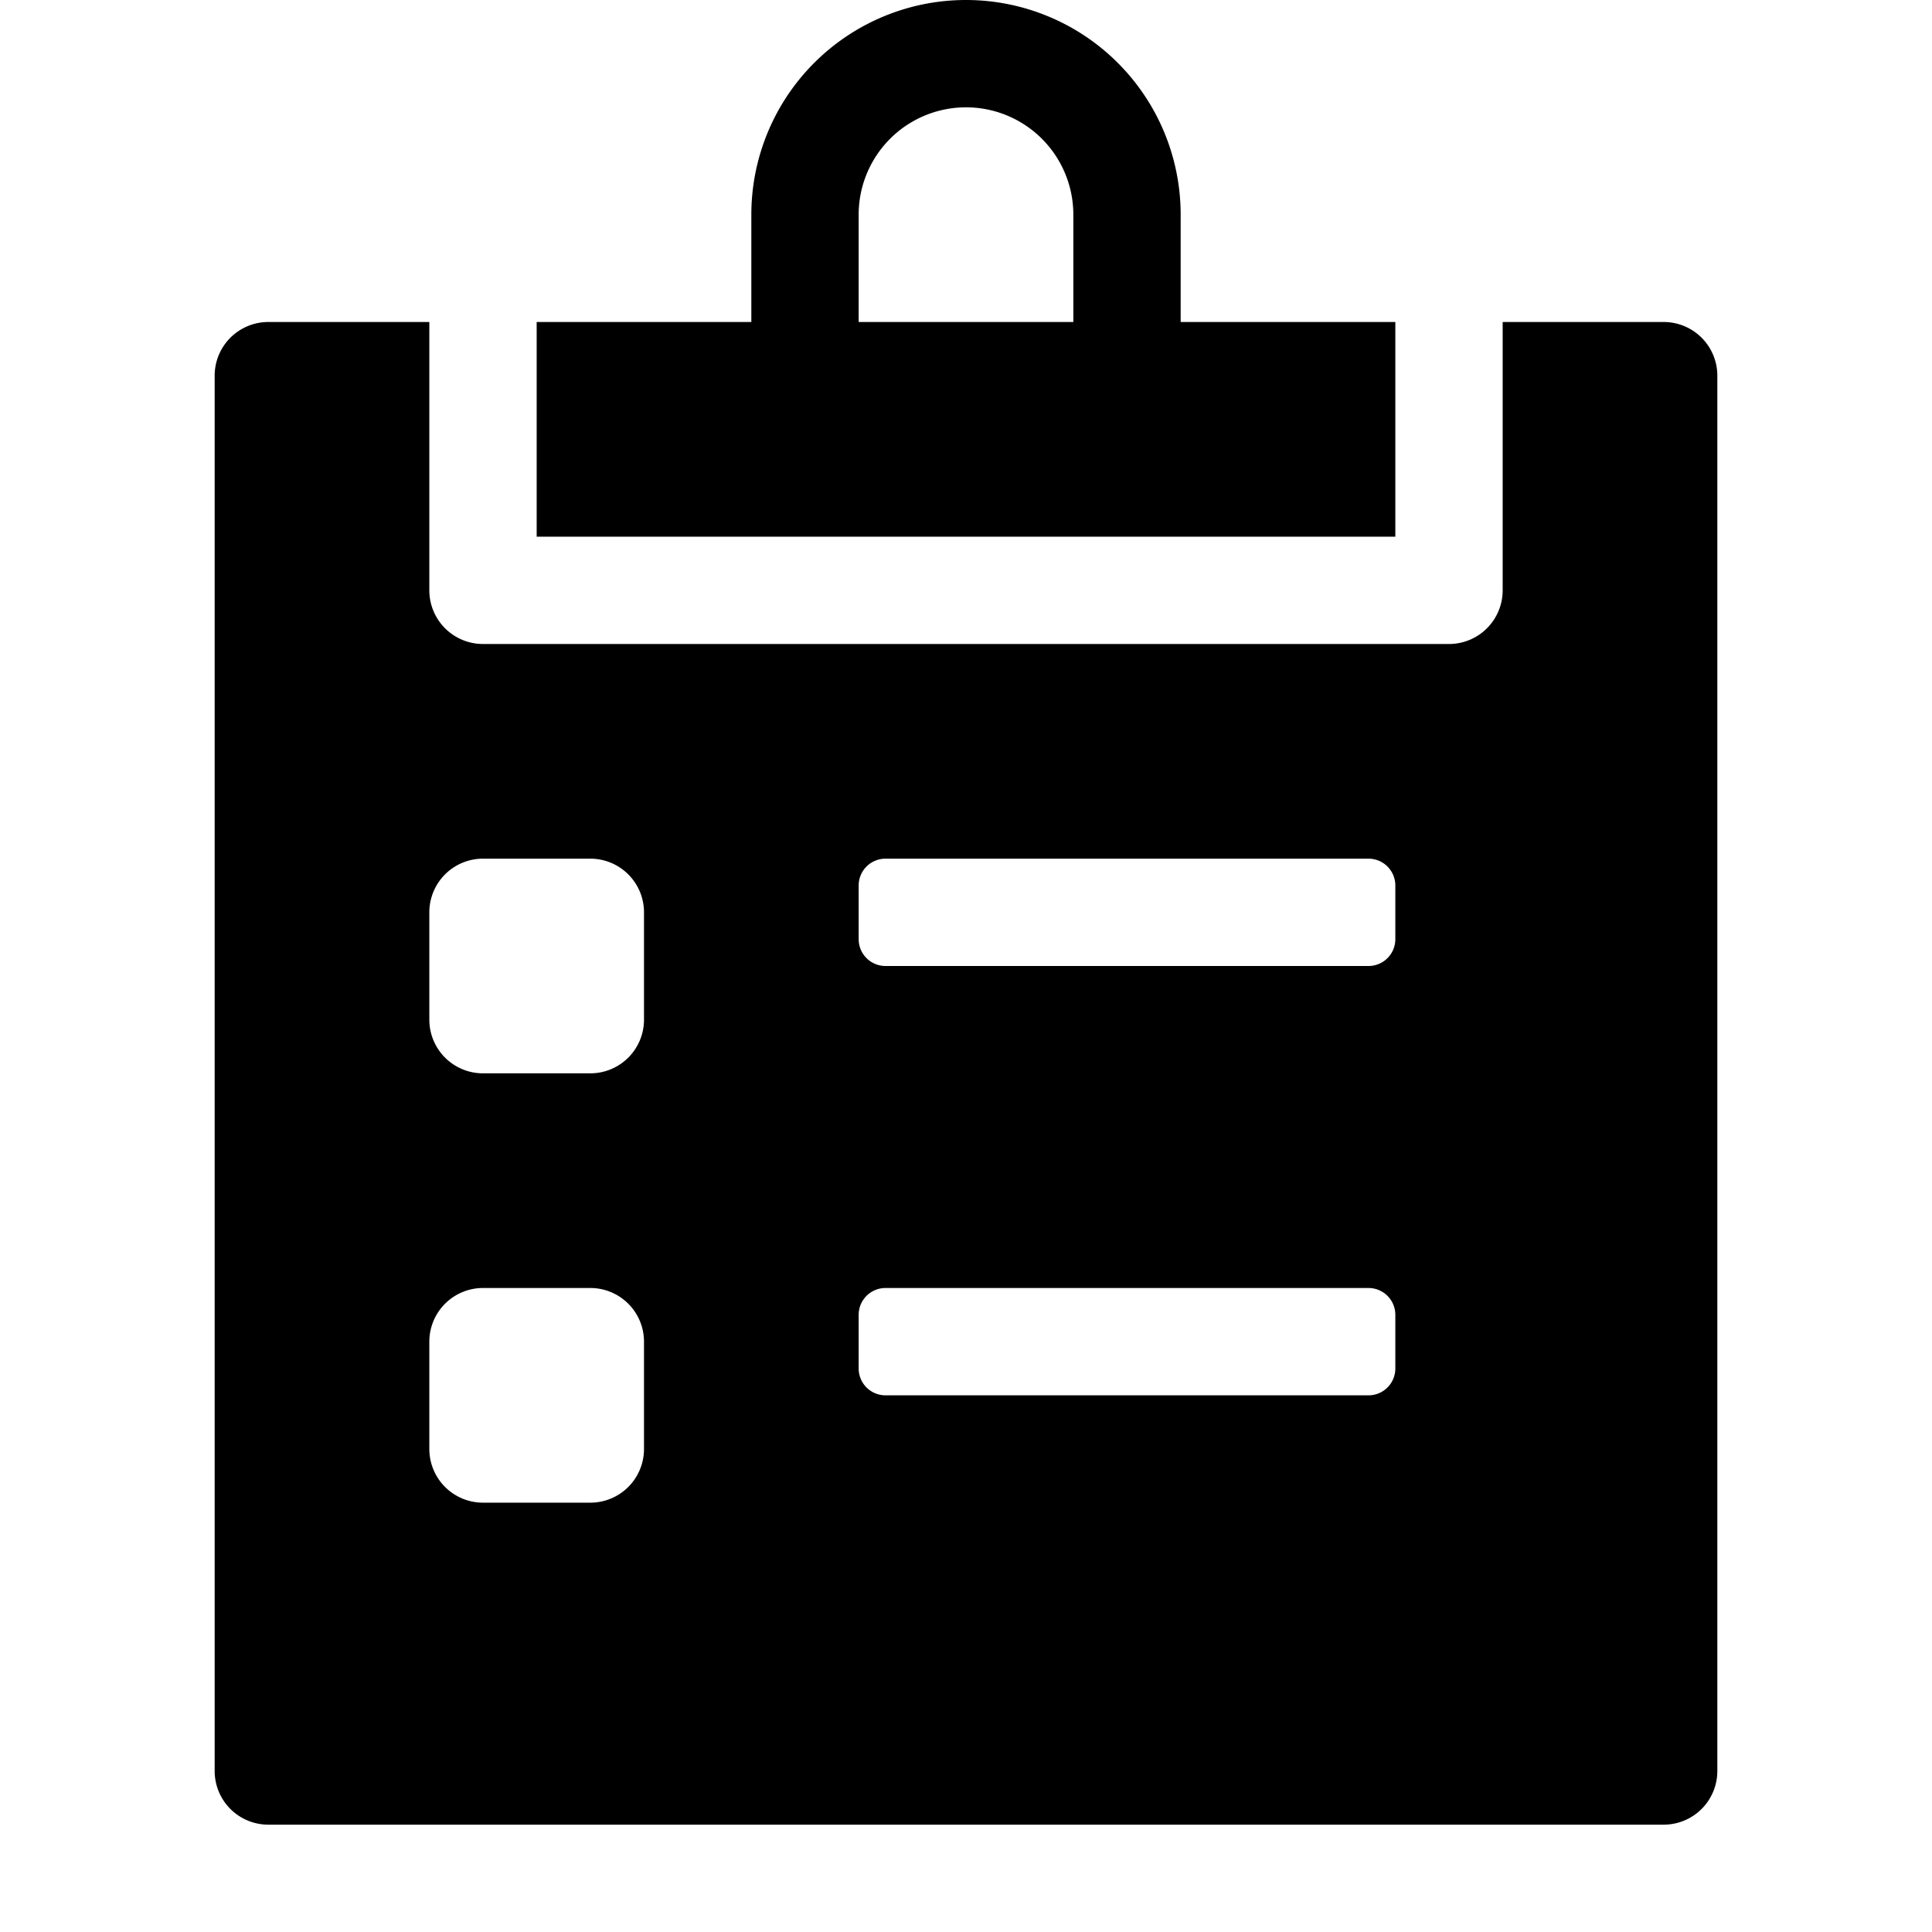 <svg xmlns="http://www.w3.org/2000/svg" height="36" viewBox="0 0 36 36" width="36"><path d="M22 6V4a4 4 0 0 0-8 0v2h-4v4h16V6Zm-2 0h-4V4a2 2 0 0 1 4 0Z"/><path d="M31 6h-3v5a1 1 0 0 1-1 1H9a1 1 0 0 1-1-1V6H5a1 1 0 0 0-1 1v26a1 1 0 0 0 1 1h26a1 1 0 0 0 1-1V7a1 1 0 0 0-1-1ZM12 27a1 1 0 0 1-1 1H9a1 1 0 0 1-1-1v-2a1 1 0 0 1 1-1h2a1 1 0 0 1 1 1Zm0-8a1 1 0 0 1-1 1H9a1 1 0 0 1-1-1v-2a1 1 0 0 1 1-1h2a1 1 0 0 1 1 1Zm14 6.5a.5.5 0 0 1-.5.5h-9a.5.5 0 0 1-.5-.5v-1a.5.5 0 0 1 .5-.5h9a.5.5 0 0 1 .5.5Zm0-8a.5.5 0 0 1-.5.5h-9a.5.5 0 0 1-.5-.5v-1a.5.5 0 0 1 .5-.5h9a.5.5 0 0 1 .5.5Z"/></svg>